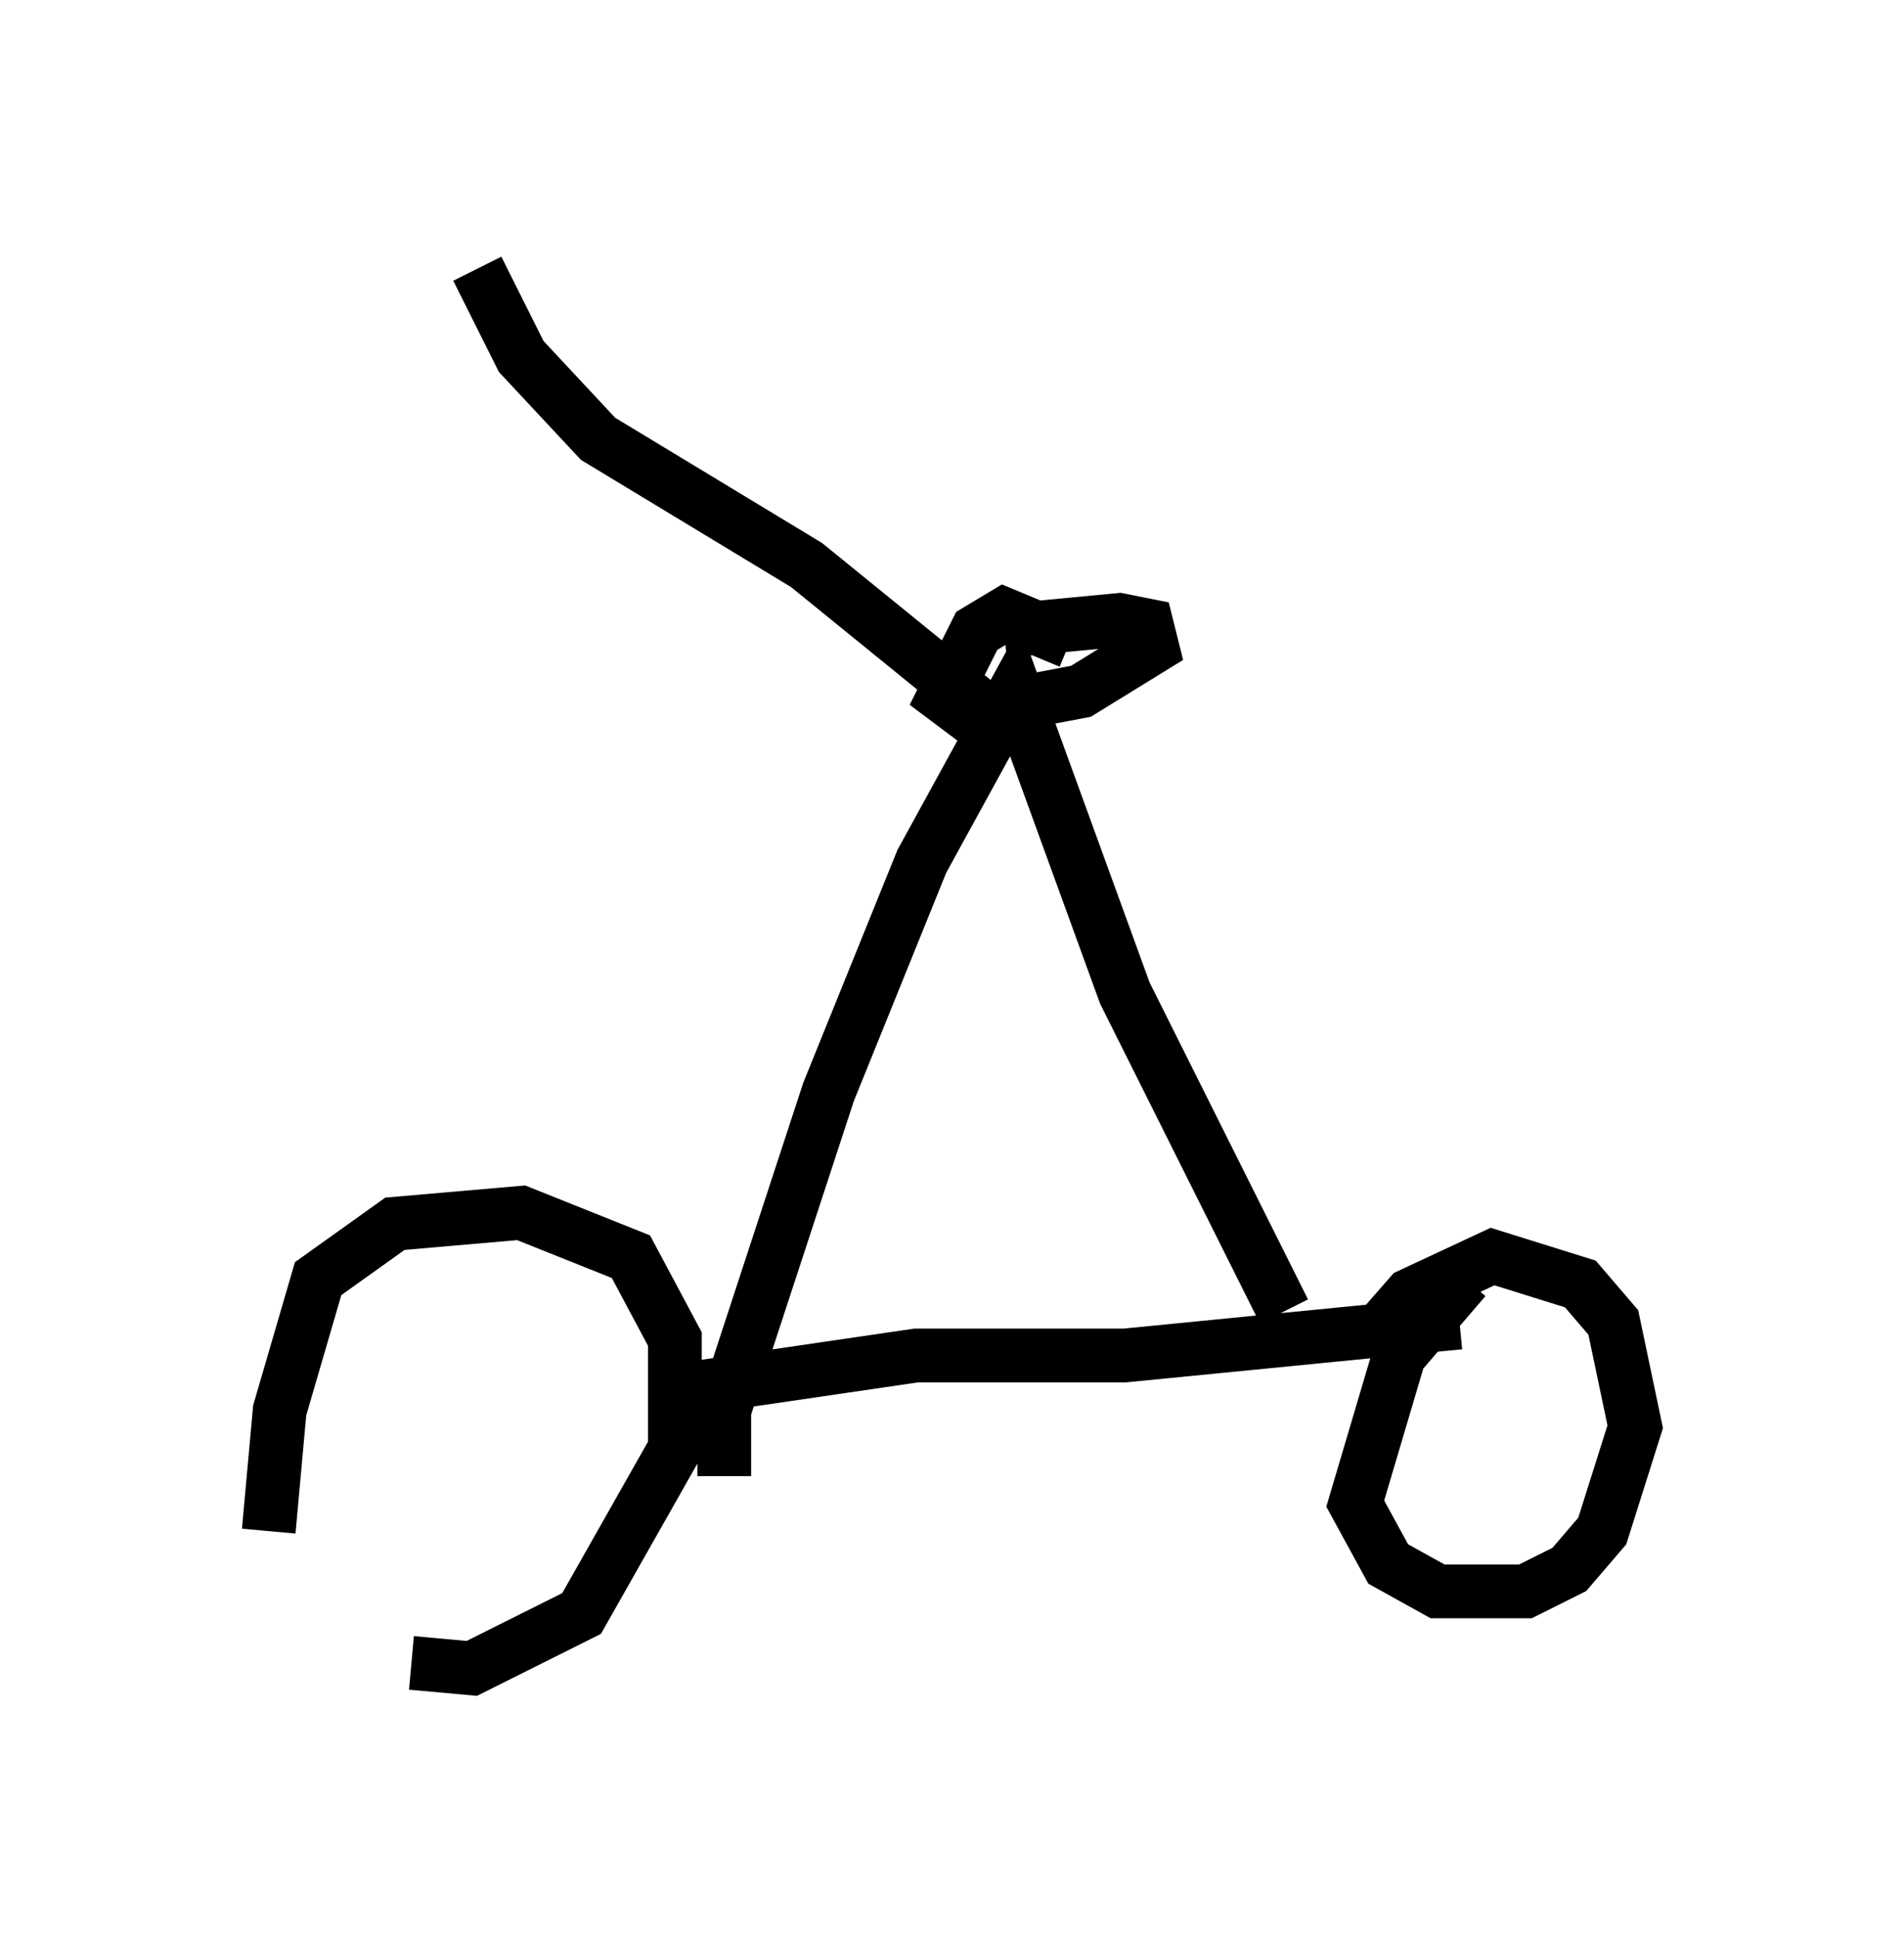 <?xml version="1.0" encoding="utf-8" ?>
<svg baseProfile="full" height="36.032" version="1.1" width="35.419" xmlns="http://www.w3.org/2000/svg" xmlns:ev="http://www.w3.org/2001/xml-events" xmlns:xlink="http://www.w3.org/1999/xlink"><defs /><rect fill="white" height="36.032" width="35.419" x="0" y="0" /><path d="M6.327, 27.867 m1.327, 3.063 l1.123, 0.102 2.042, -1.021 l1.735, -3.063 0.0, -2.042 l-0.817, -1.531 -2.042, -0.817 l-2.348, 0.204 -1.429, 1.021 l-0.715, 2.45 -0.204, 2.246 m7.861, -2.654 l4.185, -0.613 3.879, 0.0 l6.227, -0.613 m0.102, -0.817 l-1.225, 1.429 -0.817, 2.756 l0.613, 1.123 0.919, 0.51 l1.633, 0.0 0.817, -0.408 l0.613, -0.715 0.613, -1.94 l-0.408, -1.94 -0.613, -0.715 l-1.633, -0.51 -1.531, 0.715 l-0.715, 0.817 m-12.046, 2.552 l0.0, -1.225 1.94, -5.921 l1.735, -4.288 1.735, -3.165 l2.042, 5.615 2.96, 5.921 m-3.981, -12.454 l-1.225, -0.51 -0.51, 0.306 l-0.613, 1.225 0.408, 0.306 l2.144, -0.408 1.327, -0.817 l-0.102, -0.408 -0.51, -0.102 l-2.144, 0.204 m-0.408, 1.429 l-3.267, -2.654 -3.879, -2.348 l-1.429, -1.531 -0.817, -1.633 " fill="none" stroke="black" stroke-width="1" /></svg>